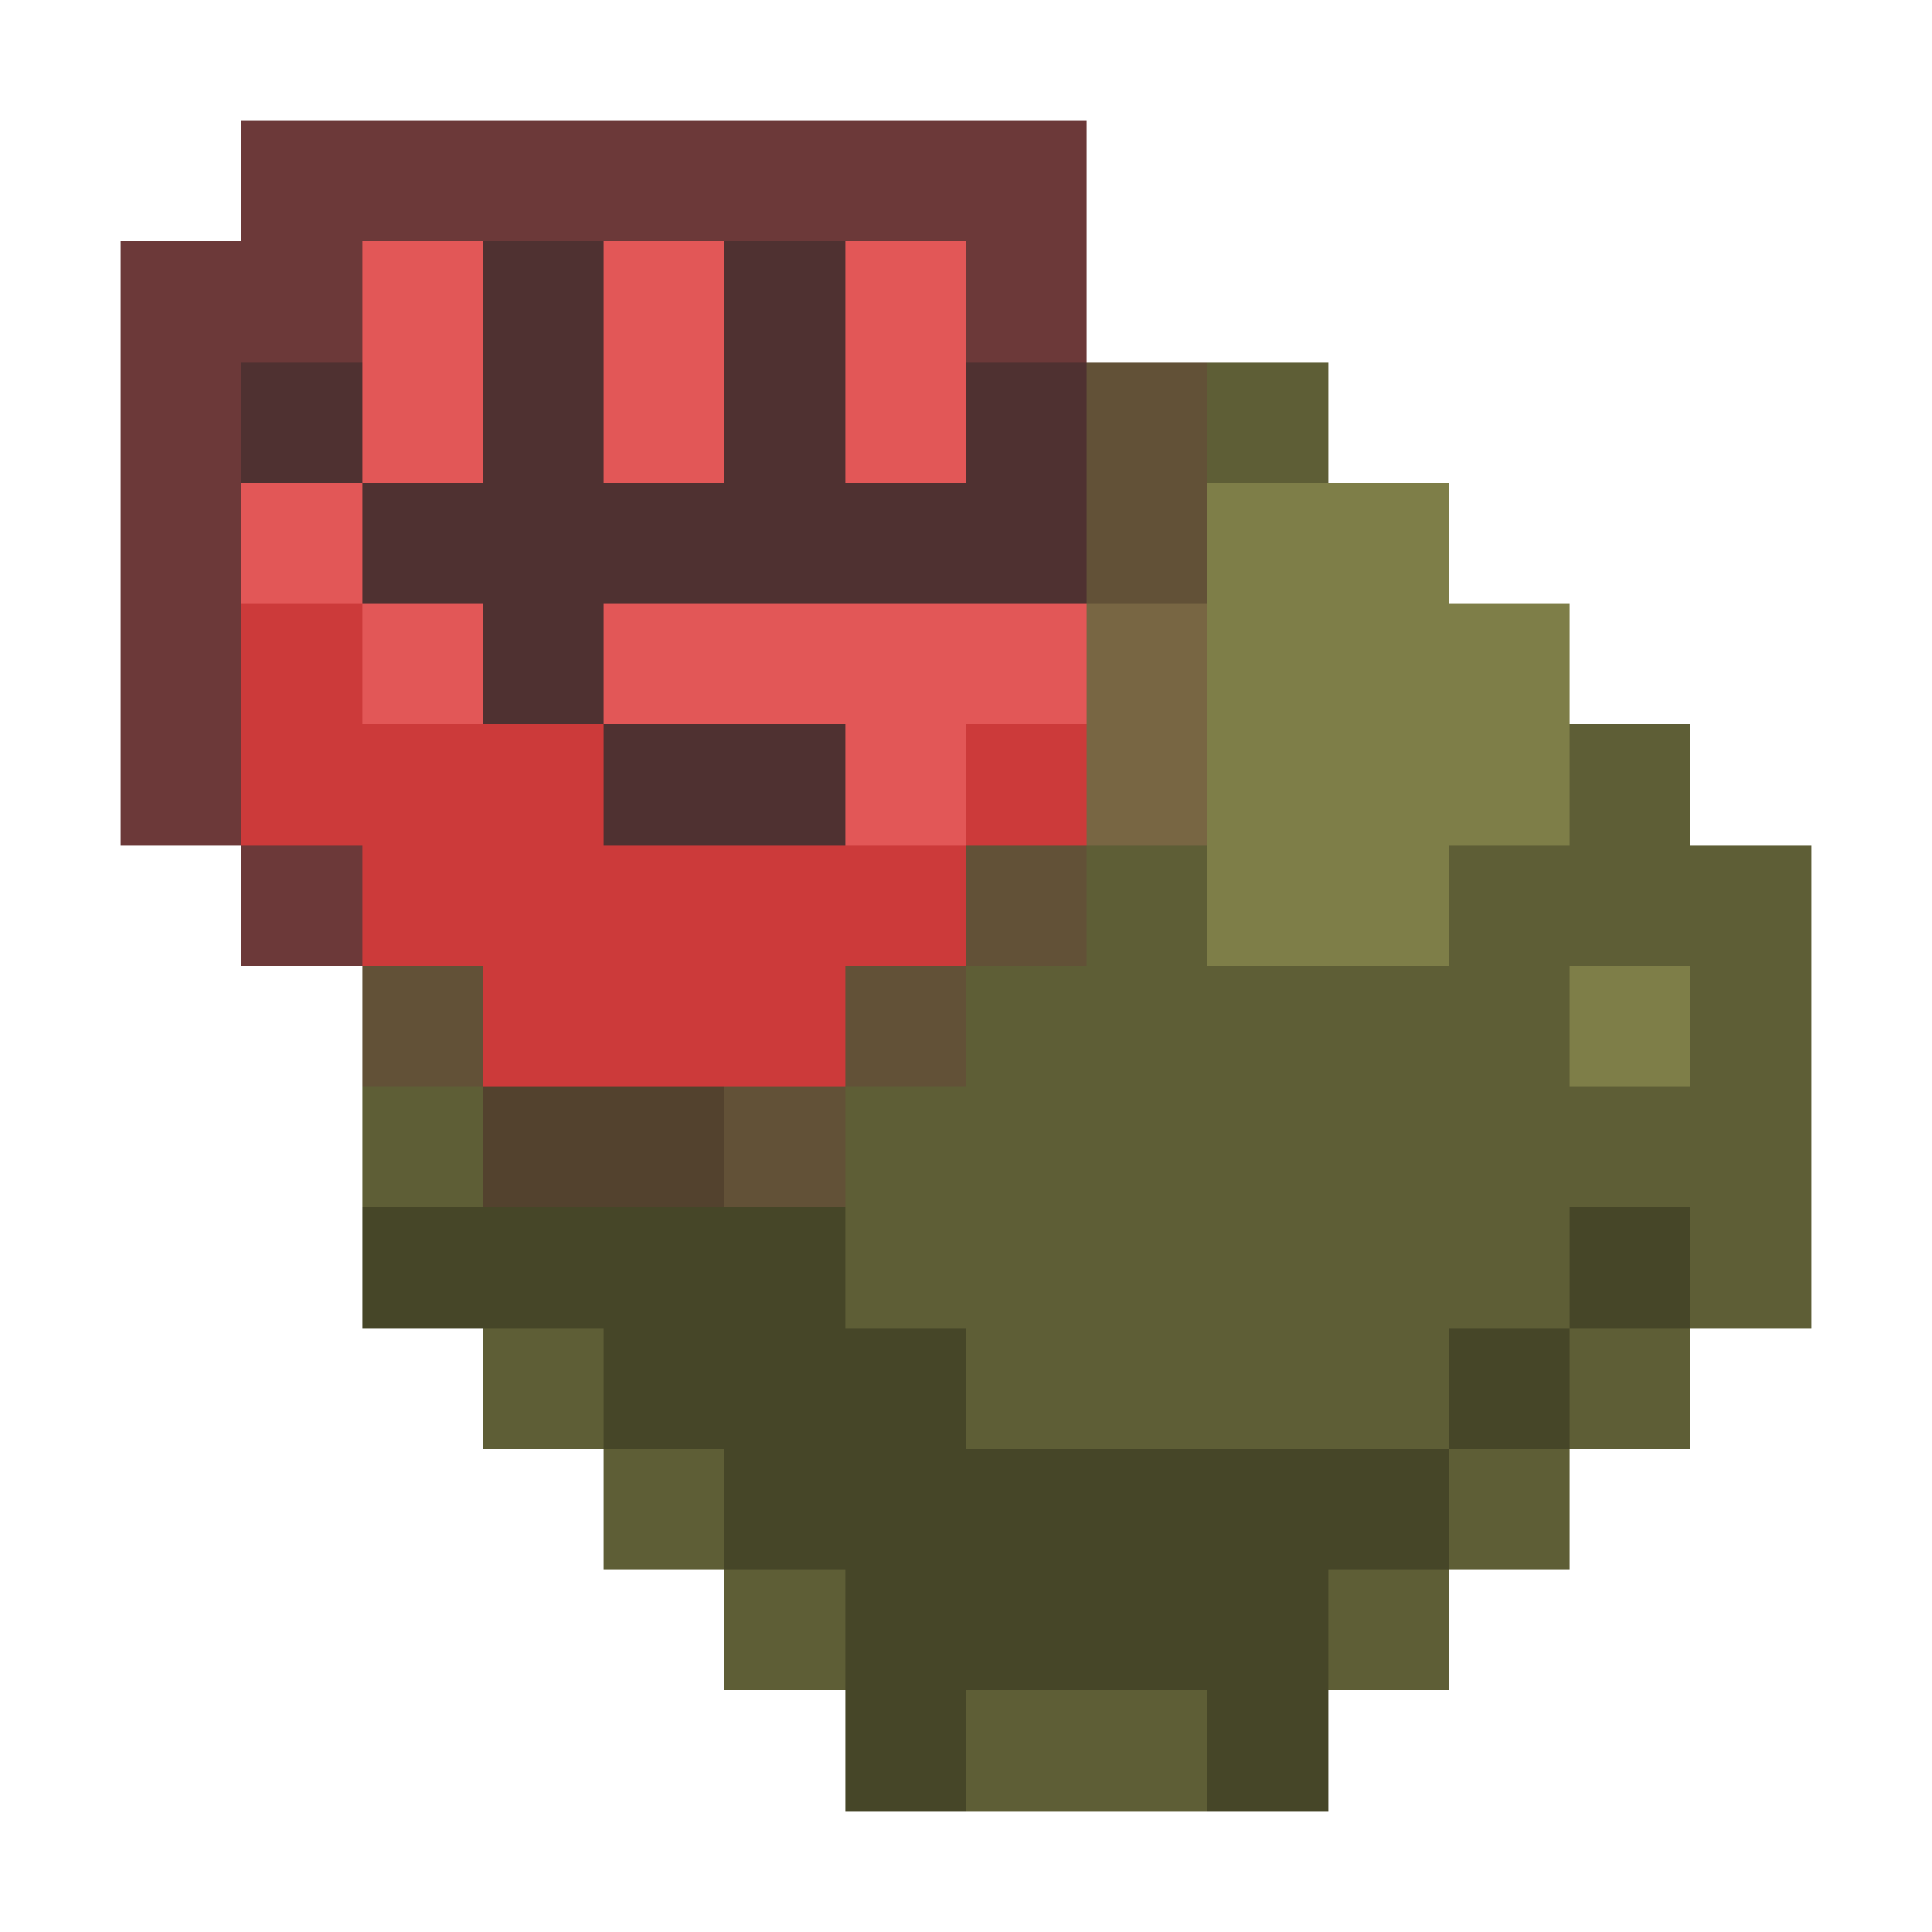 <svg xmlns="http://www.w3.org/2000/svg" shape-rendering="crispEdges" viewBox="0 -0.5 16 16"><path stroke="#6c3939" d="M2 1h7M1 2h2m5 0h1M1 3h1M1 4h1M1 5h1M1 6h1m0 1h1"/><path stroke="#e25757" d="M3 2h1m1 0h1m1 0h1M3 3h1m1 0h1m1 0h1M2 4h1m0 1h1m1 0h4M7 6h1"/><path stroke="#4f3131" d="M4 2h1m1 0h1M2 3h1m1 0h1m1 0h1m1 0h1M3 4h6M4 5h1m0 1h2"/><path stroke="#625137" d="M9 3h1M9 4h1M8 7h1M3 8h1m3 0h1M6 9h1"/><path stroke="#5e5e36" d="M10 3h1m2 3h1M9 7h1m2 0h3M8 8h5m1 0h1M3 9h1m3 0h8m-8 1h6m1 0h1M4 11h1m3 0h4m1 0h1m-9 1h1m6 0h1m-7 1h1m4 0h1m-4 1h2"/><path stroke="#7e7e48" d="M10 4h2m-2 1h3m-3 1h3m-3 1h2m1 1h1"/><path stroke="#cc3a3a" d="M2 5h1M2 6h3m3 0h1M3 7h5M4 8h3"/><path stroke="#786643" d="M9 5h1M9 6h1"/><path stroke="#53422e" d="M4 9h2"/><path stroke="#464628" d="M3 10h4m6 0h1m-9 1h3m4 0h1m-7 1h6m-5 1h4m-4 1h1m2 0h1"/></svg>